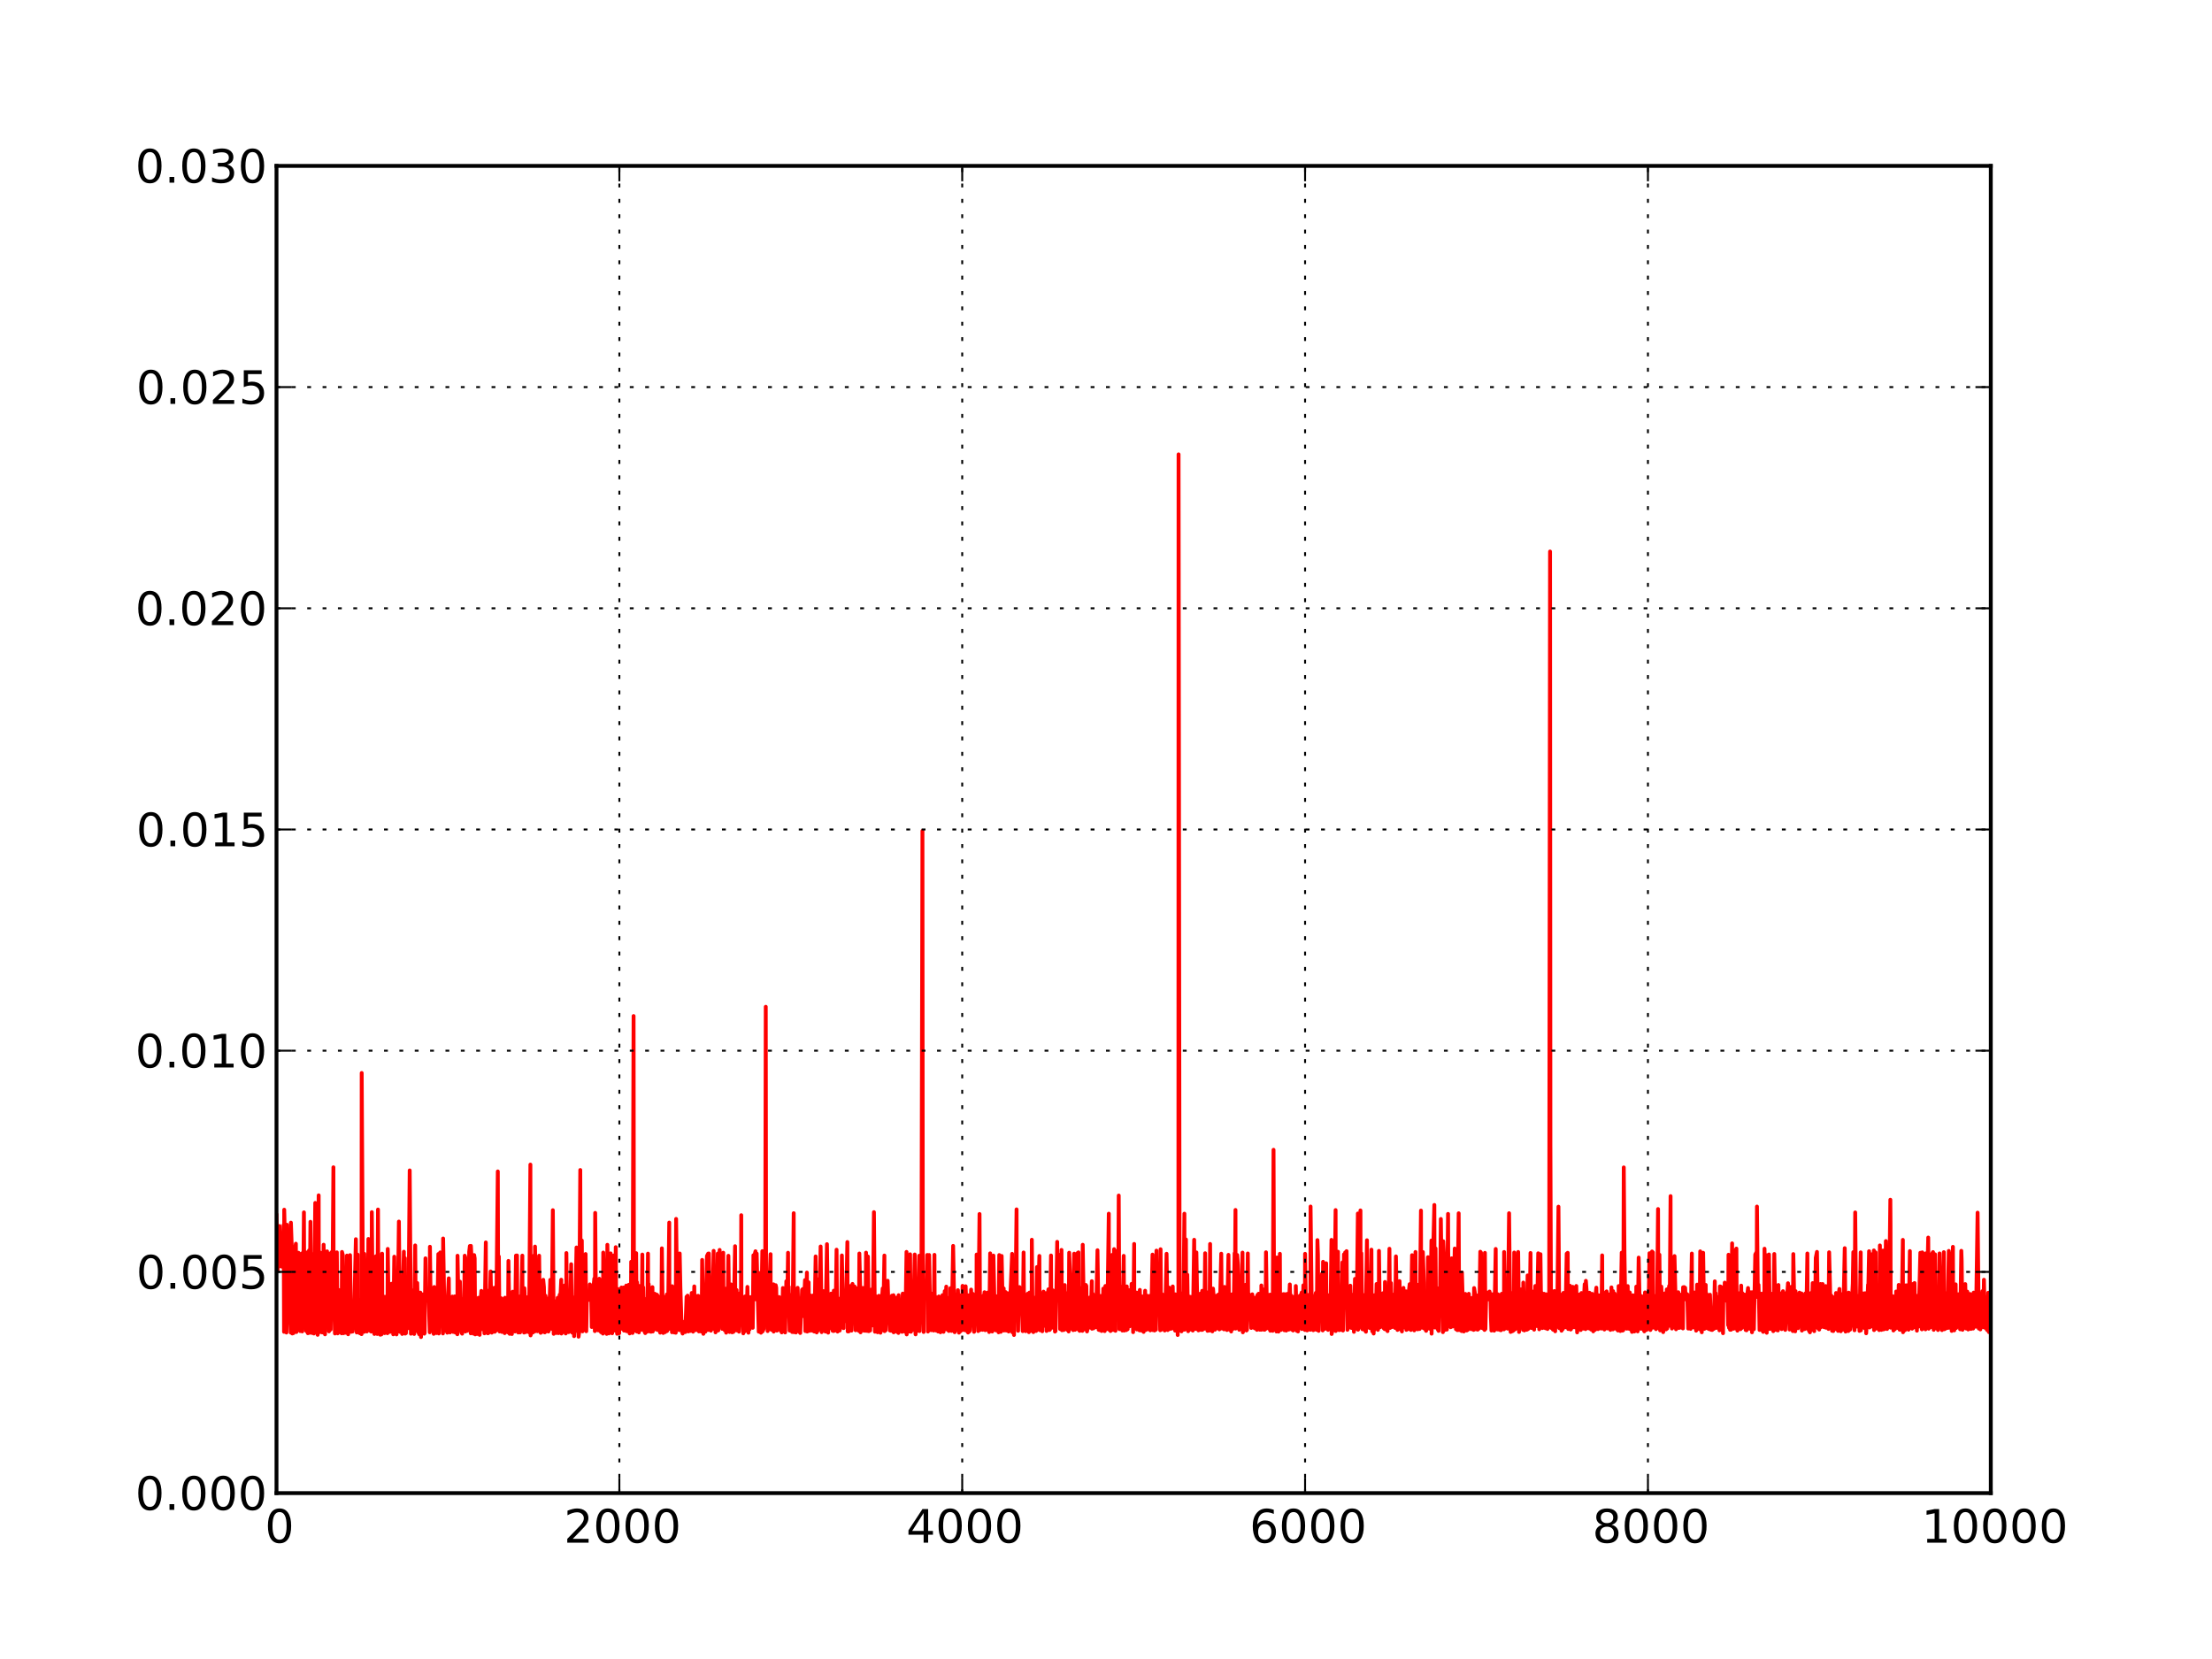 <?xml version="1.0" standalone="no"?>
<!DOCTYPE svg PUBLIC "-//W3C//DTD SVG 1.1//EN"
  "http://www.w3.org/Graphics/SVG/1.1/DTD/svg11.dtd">
<!-- Created with matplotlib (http://matplotlib.sourceforge.net/) -->
<svg width="576pt" height="432pt" viewBox="0 0 576 432"
   xmlns="http://www.w3.org/2000/svg"
   xmlns:xlink="http://www.w3.org/1999/xlink"
   version="1.1"
   id="svg1">
<rect x="0" y="0" width="576" height="432" fill="#333333" stroke="none"/>
<g id="figure1">
<g id="patch1">
<path style="fill: #ffffff; stroke: #ffffff; stroke-width: 1; stroke-linejoin: round; stroke-linecap: square;  opacity: 1"  d="M0 432L576 432L576 0
L0 0L0 432"/>
</g>
<g id="axes1">
<g id="patch2">
<path style="fill: #ffffff; opacity: 1"  d="M72 388.8L518.4 388.8L518.4 43.2
L72 43.2L72 388.8"/>
</g>
<g id="line2d1">
<defs>
  <clipPath id="p50431ccdcb28178602d99d9270004dde">
<rect x="72" y="43.2" width="446.4" height="345.6"/>
  </clipPath>
</defs><path style="fill: none; stroke: #ff0000; stroke-width: 1; stroke-linejoin: round; stroke-linecap: square;  opacity: 1" clip-path="url(#p50431ccdcb28178602d99d9270004dde)" d="M72 316.459L72.312 330.57L72.312 330.57
L72.446 328.655L72.804 319.256L73.027 329.668
L73.339 329.821L73.339 329.821L73.696 326.713
L73.875 318.954L73.964 346.808L74.009 315.003
L74.277 326.064L74.589 346.991L74.634 343.983
L74.723 318.929L74.991 330.214L75.08 326.567
L75.259 326.7L75.393 338.311L75.705 346.995
L75.75 318.377L76.062 327.084L76.107 347.237
L76.419 347.133L76.687 325.179L76.776 326.311
L76.821 325.111L77.044 323.853L77.178 346.863
L77.58 326.666L77.714 326.211L77.892 338.626
L78.16 346.613L78.16 346.613L78.294 345.32
L78.607 326.381L78.696 346.7L78.919 338.244
L79.142 315.692L79.187 327.044L79.455 326.269
L79.5 338.471L79.723 346.554L79.767 326.14
L79.946 346.785L79.991 326.608L80.169 347.167
L80.258 326.604L80.482 325.593L80.571 347.07
L80.839 318.151L80.928 327.054L81.196 326.521
L81.24 347.099L81.553 327.142L81.598 338.364
L81.732 347.247L82.089 313.238L82.312 346.92
L82.446 326.638L82.714 347.588L82.981 311.264
L83.026 338.074L83.339 346.888L83.383 326.158
L83.651 338.555L83.74 326.34L83.919 346.973
L84.276 324.12L84.633 347.463L84.99 326.683
L85.169 325.847L85.347 337.983L85.615 326.508
L85.66 346.688L85.972 338.607L86.106 346.211
L86.285 326.104L86.419 338.365L86.553 338.195
L86.82 303.957L86.865 334.131L87.222 347.236
L87.49 327.309L87.535 338.074L87.713 326.106
L87.892 346.079L87.936 347.203L88.249 335.91
L88.294 338.321L88.561 338.037L88.651 346.87
L88.963 347.192L88.963 347.192L89.052 326.001
L89.276 326.831L89.454 347.17L89.722 346.381
L90.035 347.058L90.035 347.058L90.347 326.948
L90.392 337.385L90.66 347.446L90.749 336.187
L91.061 337.502L91.151 326.828L91.418 346.815
L91.686 343.764L91.82 346.729L91.999 345.279
L92.088 338.798L92.177 344.166L92.668 322.681
L92.892 346.974L93.115 326.686L93.159 346.69
L93.472 346.997L93.472 346.997L93.74 347.192
L93.784 338.468L94.141 347.413L94.186 279.399
L94.454 326.868L94.811 346.807L94.856 326.488
L95.124 339.454L95.302 337.813L95.436 338.833
L95.481 337.599L95.525 346.717L95.793 339.109
L95.927 322.618L96.106 337.918L96.329 337.909
L96.418 346.562L96.686 346.75L96.731 338.324
L96.775 341.997L96.82 315.639L97.043 337.979
L97.222 338.666L97.266 335.312L97.489 347.366
L97.623 344.529L97.891 327.115L97.936 337.875
L98.248 347.37L98.427 314.956L98.561 345.623
L98.605 347.247L98.918 347.272L98.963 337.362
L99.007 347.558L99.32 347.48L99.498 326.451
L99.543 338.102L99.677 347.013L99.855 346.821
L100.123 347.151L100.212 337.671L100.48 338.181
L100.48 338.181L100.659 337.988L100.659 337.988
L100.882 347.165L100.971 325.214L101.284 346.77
L101.552 346.827L101.641 337.702L101.953 334.276
L101.953 334.276L102.4 347.456L102.668 327.238
L102.757 336.182L103.025 347.18L103.114 346.915
L103.248 347.483L103.471 338.652L103.605 338.451
L103.605 338.451L103.873 318.092L104.141 346.83
L104.23 338.091L104.409 335.97L104.543 337.38
L104.587 338.922L104.721 347.359L104.9 336.009
L105.168 325.939L105.212 338.653L105.435 327.616
L105.48 347.271L105.703 347.16L106.016 334.835
L106.06 338.555L106.194 332.8L106.328 345.86
L106.685 304.775L106.998 347.297L107.087 335.874
L107.221 338.928L107.578 346.94L107.846 347.366
L107.935 337.927L108.114 324.304L108.292 346.236
L108.56 346.592L108.649 334.094L108.962 346.983
L109.185 347.462L109.23 338.156L109.453 336.581
L109.498 346.806L109.632 348.166L109.81 338.551
L110.078 337.064L110.123 339.11L110.212 346.684
L110.256 337.771L110.48 347.293L110.569 347.145
L110.792 327.663L110.971 337.811L111.06 335.723
L111.283 338.589L111.328 337.369L111.596 337.104
L111.64 338.29L111.908 346.932L111.953 324.649
L112.221 345.8L112.578 337.588L112.935 347.334
L113.069 335.136L113.247 338.028L113.56 335.749
L113.56 335.749L113.649 347.13L113.828 346.546
L114.14 326.558L114.274 347.233L114.453 337.826
L114.631 326.129L114.676 339.103L114.81 338.333
L114.81 338.333L115.033 335.229L115.345 347.228
L115.39 322.495L115.658 338.177L115.926 337.956
L115.926 337.956L116.149 346.583L116.283 344.336
L116.461 347.032L116.595 338.278L116.863 332.872
L116.908 337.583L117.176 346.958L117.31 346.273
L117.622 337.87L117.801 337.622L118.024 346.84
L118.426 337.574L118.604 347.007L118.738 341.295
L118.783 338.086L119.095 347.445L119.14 326.987
L119.363 338.436L119.542 338.272L119.542 338.272
L119.72 346.303L119.765 333.733L120.122 346.973
L120.345 347.288L120.434 338.296L120.792 346.608
L121.015 326.98L121.149 327.424L121.193 346.719
L121.461 346.26L121.64 346.554L121.729 338.211
L121.908 337.403L122.041 338.712L122.175 325.97
L122.354 324.45L122.399 337.566L122.577 347.194
L122.622 324.423L122.89 329.451L123.247 347.257
L123.47 326.815L123.604 327.678L123.738 347.474
L123.961 344.2L124.229 347.363L124.273 345.975
L124.497 347.082L124.586 337.934L124.898 347.597
L125.211 337.955L125.345 336.143L125.523 338.406
L125.657 346.14L125.836 338.366L126.014 338.135
L126.014 338.135L126.148 347.196L126.282 338.182
L126.505 323.521L126.55 337.976L126.729 335.956
L126.996 347.181L127.041 338.757L127.13 347.164
L127.354 346.94L127.755 331.083L128.068 347.018
L128.246 337.216L128.38 338.296L128.693 335.339
L128.693 335.339L128.827 346.792L129.184 346.421
L129.63 305.037L129.72 338.444L129.898 327.177
L130.077 346.712L130.166 346.614L130.523 338.061
L130.702 346.832L130.746 338.691L130.836 346.616
L131.059 338.325L131.416 347.143L131.505 337.923
L131.728 338.389L131.952 338.095L132.041 338.945
L132.264 346.95L132.398 328.336L132.71 347.327
L132.755 338.92L132.8 336.971L132.889 338.118
L133.291 347.379L133.514 336.351L133.648 338.327
L133.871 337.357L134.005 346.316L134.094 346.717
L134.362 326.948L134.63 326.922L134.675 338.369
L134.808 337.853L134.808 337.853L134.942 346.974
L135.121 338.317L135.389 337.587L135.433 346.962
L135.791 337.774L136.014 326.959L136.058 338.491
L136.148 335.48L136.192 346.172L136.237 338.18
L136.46 346.996L136.549 335.45L136.683 338.392
L136.683 338.392L136.773 346.834L136.907 346.878
L137.085 345.876L137.398 337.781L137.755 346.94
L138.112 303.257L138.156 347.738L138.469 346.685
L138.781 346.962L138.781 346.962L138.96 327.006
L139.139 337.905L139.272 346.692L139.317 324.602
L139.585 337.874L139.853 334.752L139.942 346.652
L140.299 337.98L140.388 326.982L140.612 346.552
L140.79 347.065L140.924 337.79L141.058 335.153
L141.237 346.812L141.46 333.261L141.638 335.179
L141.862 346.949L141.996 346.811L142.04 337.409
L142.308 346.442L142.487 346.588L142.665 338.144
L142.799 346.737L142.888 346.539L143.29 333.276
L143.647 346.018L143.96 315.133L144.183 347.331
L144.317 338.717L144.585 346.383L144.897 347.114
L144.897 347.114L145.21 337.934L145.433 347.147
L145.745 337.13L145.79 345.237L145.879 338.852
L145.879 338.852L146.147 333.24L146.192 347.25
L146.504 346.813L146.683 335.538L146.817 343.075
L147.04 334.722L147.084 338.281L147.174 337.074
L147.308 347.232L147.442 346.816L147.486 326.287
L147.62 338.12L147.843 346.688L148.067 346.887
L148.111 337.73L148.245 346.263L148.29 338.186
L148.379 346.455L148.602 335.219L148.736 329.198
L148.915 346.858L149.049 347.04L149.227 338.056
L149.406 337.866L149.406 337.866L149.495 347.934
L149.584 346.513L149.763 343.54L150.12 324.84
L150.165 346.55L150.477 337.689L150.656 348.073
L150.79 347.074L151.102 304.664L151.191 336.881
L151.236 337.903L151.504 323.016L151.682 346.682
L151.861 338.432L152.04 336.992L152.173 337.785
L152.307 327.025L152.486 326.544L152.664 346.651
L152.843 336.417L152.932 338.028L153.245 338.505
L153.245 338.505L153.423 337.878L153.513 338.327
L153.602 334.449L153.736 338.311L153.959 337.699
L154.093 345.557L154.316 334.882L154.45 335.94
L154.763 332.916L154.763 332.916L154.896 346.618
L154.986 315.831L155.164 337.917L155.521 346.279
L155.789 346.435L155.834 338.186L156.057 332.98
L156.146 335.225L156.414 346.558L156.504 346.904
L156.727 337.91L156.995 347.265L157.084 326.161
L157.352 338.512L157.664 337.768L157.664 337.768
L157.977 347.343L158.155 324.139L158.378 335.261
L158.557 347.212L158.602 337.922L158.736 335.332
L159.003 326.38L159.048 338.431L159.227 346.043
L159.405 347.185L159.539 337.701L159.807 326.921
L159.852 338.602L160.03 336.977L160.209 346.52
L160.343 324.756L160.432 337.69L160.7 347.31
L160.968 335.672L161.012 338.479L161.235 347.178
L161.459 337.718L161.548 338.123L161.816 335.265
L161.86 345.996L162.128 335.812L162.173 338.177
L162.351 335.265L162.485 346.483L162.798 338.12
L163.066 334.76L163.11 346.623L163.423 346.653
L163.423 346.653L163.735 334.548L163.78 338.213
L163.958 347.22L164.003 338.65L164.226 347.051
L164.36 328.563L164.717 347.103L164.985 264.573
L165.074 337.446L165.253 346.317L165.298 338.246
L165.476 346.538L165.655 326.318L165.789 345.453
L165.833 346.741L165.878 333.889L166.146 338.163
L166.369 346.953L166.458 334.861L166.548 346.294
L166.726 338.227L166.994 335.557L167.039 346.263
L167.262 326.68L167.306 337.524L167.485 335.219
L167.53 337.75L167.797 346.638L167.797 346.638
L168.021 347.139L168.155 338.273L168.512 346.772
L168.735 326.442L168.78 337.93L168.913 334.357
L169.271 346.726L169.538 346.786L169.628 337.839
L169.896 335.173L169.896 335.173L169.985 346.713
L169.985 346.713L170.253 337.93L170.342 338.385
L170.52 336.891L170.565 345.853L170.878 346.207
L170.878 346.207L171.056 337.127L171.235 337.409
L171.324 346.359L171.369 338.267L171.592 338.875
L171.636 337.703L171.904 347.022L171.994 343.289
L172.172 346.525L172.261 337.682L172.351 325.06
L172.619 346.397L172.708 347.106L172.931 338.774
L173.199 346.888L173.244 337.75L173.333 346.601
L173.422 338.303L173.645 337.069L173.69 346.612
L173.913 346.057L174.27 318.355L174.315 346.006
L174.627 337.526L174.984 346.915L175.029 334.925
L175.342 337.901L175.609 346.977L175.654 338.615
L175.967 347.041L176.056 317.405L176.324 337.897
L176.592 337.368L176.592 337.368L176.859 346.366
L176.904 337.414L176.993 326.403L177.172 335.276
L177.529 346.465L177.752 347.253L177.841 347.06
L177.975 345.853L178.065 346.723L178.288 344.124
L178.466 346.868L178.779 337.68L178.824 338.711
L179.047 337.383L179.047 337.383L179.27 346.706
L179.359 338.104L179.806 346.569L180.118 336.69
L180.163 337.949L180.475 346.761L180.788 334.975
L180.832 338.756L181.189 346.356L181.502 337.495
L181.814 337.425L181.814 337.425L181.993 346.697
L182.127 345.758L182.216 338.157L182.439 342.527
L182.573 346.712L182.707 345.834L182.841 328.074
L183.02 338.438L183.154 347.33L183.377 346.326
L183.689 346.765L183.689 346.765L184.091 327.057
L184.404 326.434L184.448 346.321L184.582 326.398
L184.761 335.407L185.118 346.508L185.386 334.179
L185.43 346.046L185.832 325.72L185.966 346.088
L186.011 337.673L186.234 343.524L186.278 337.891
L186.323 346.944L186.546 338.457L186.68 333.096
L186.725 338.225L186.903 326.412L187.037 346.455
L187.394 325.475L187.439 337.362L187.707 335.361
L187.752 338.47L188.064 346.041L188.332 326.198
L188.376 337.92L188.644 337.84L188.734 346.431
L189.046 335.558L189.091 347.029L189.403 344.961
L189.671 326.996L189.76 333.747L189.984 346.849
L190.162 346.624L190.341 334.454L190.519 338.239
L190.653 346.935L190.787 337.068L190.966 346.834
L191.412 324.505L191.457 338.213L191.769 346.448
L191.814 335.915L191.992 346.218L192.171 338.107
L192.26 344.231L192.439 346.769L192.528 337.505
L192.707 336.731L192.93 343.453L193.019 316.428
L193.064 338.369L193.555 347.204L193.689 345.931
L193.956 346.672L194.001 337.586L194.09 346.25
L194.314 346.141L194.626 335.104L194.671 338.174
L194.894 347.036L194.939 343.533L195.162 346.2
L195.206 337.955L195.385 337.769L195.385 337.769
L195.653 345.686L195.697 337.991L196.01 345.762
L196.188 326.861L196.412 327.085L196.724 325.824
L196.769 338.348L196.858 336.828L196.947 338.031
L197.037 326.427L197.26 335.529L197.572 346.771
L197.796 331.483L197.84 337.852L198.153 347.042
L198.51 325.793L198.554 346.715L198.867 346.049
L199.269 326.582L199.403 262.161L199.492 337.314
L199.76 337.87L199.76 337.87L199.894 346.612
L200.072 337.565L200.34 335.708L200.34 335.708
L200.385 333.849L200.652 326.583L200.697 346.089
L200.876 346.279L200.92 337.3L201.099 346.034
L201.367 346.067L201.411 334.433L201.456 346.743
L201.768 346.315L201.992 334.658L202.126 335.325
L202.304 346.491L202.706 337.792L202.884 337.744
L203.018 344.257L203.286 346.539L203.376 338.073
L203.554 346.951L203.643 345.509L203.867 335.393
L204 335.623L204.09 346.46L204.179 337.771
L204.402 345.865L204.402 345.865L204.447 346.964
L204.759 333.626L204.804 337.532L205.027 337.573
L205.027 337.573L205.206 326.211L205.25 337.184
L205.384 335.063L205.429 337.071L205.608 346.485
L205.608 346.485L205.786 337.293L205.92 338.109
L206.099 337.191L206.277 346.851L206.366 346.715
L206.679 315.908L206.724 346.891L206.947 338.263
L207.259 346.974L207.304 343.294L207.706 335.343
L208.063 346.55L208.375 347.112L208.375 347.112
L208.866 335.838L209.045 335.661L209.223 342.717
L209.625 333.33L209.714 346.614L209.982 338.105
L210.116 331.368L210.161 337.575L210.205 346.738
L210.473 338.152L210.563 333.903L210.607 337.673
L210.83 346.545L211.054 337.336L211.232 337.719
L211.411 346.421L211.634 346.548L211.723 337.355
L212.036 346.731L212.393 327.171L212.661 346.964
L212.75 337.201L212.928 346.548L213.018 338.102
L213.241 333.089L213.286 346.175L213.687 324.579
L213.955 346.882L214.044 337.99L214.223 346.451
L214.268 338.208L214.402 336.197L214.625 345.539
L214.937 346.744L214.937 346.744L215.339 323.977
L215.652 347.019L215.696 337.396L215.919 337.047
L216.053 345.918L216.41 336.847L216.5 337.888
L216.723 337.652L216.812 346.528L217.035 346.598
L217.125 336.079L217.303 346.52L217.526 346.209
L217.839 325.42L217.928 337.538L218.107 346.742
L218.151 338.21L218.375 346.213L218.419 338.179
L218.642 346.476L218.776 345.831L219.089 336.929
L219.223 326.915L219.401 335.333L219.669 345.847
L219.758 337.6L219.848 338.674L219.892 337.607
L220.205 337.3L220.249 344.03L220.651 323.419
L220.74 346.698L221.008 346.689L221.41 334.883
L221.723 346.494L221.99 334.331L222.169 336.771
L222.214 335.486L222.526 334.994L222.526 334.994
L222.794 346.394L222.928 345.533L223.017 344.244
L223.062 335.486L223.33 337.736L223.642 346.56
L223.776 326.41L224.044 337.409L224.088 346.937
L224.356 344.892L224.713 335.375L224.981 346.515
L225.071 345.904L225.383 346.534L225.428 337.727
L225.517 326.181L225.696 345.47L225.829 346.574
L226.008 327.191L226.231 346.638L226.32 337.91
L226.588 346.466L226.856 335.811L226.901 338.307
L227.169 338.174L227.258 345.142L227.57 315.637
L227.838 346.781L227.883 343.418L227.972 346.627
L228.061 337.539L228.508 346.913L228.865 337.42
L229.267 347.037L229.49 337.558L229.668 338.069
L229.847 335.504L229.936 346.389L230.293 326.938
L230.338 346.629L230.606 346.409L231.008 336.672
L231.142 333.501L231.276 337.857L231.454 338.089
L231.454 338.089L231.722 346.448L231.99 346.514
L231.99 346.514L232.079 345.483L232.124 346.521
L232.258 337.384L232.481 346.207L232.525 338.286
L232.659 337.268L232.704 346.929L233.016 346.706
L233.106 337.91L233.329 337.915L233.641 346.805
L233.954 347.096L233.999 337.266L234.311 346.071
L234.624 346.137L234.624 346.137L234.891 346.807
L235.025 338.314L235.07 336.845L235.115 337.956
L235.338 337.806L235.427 337.953L235.65 346.782
L235.74 346.455L236.052 325.996L236.097 347.48
L236.409 338.112L236.677 337.237L236.722 346.735
L236.989 326.613L237.079 336.897L237.213 346.789
L237.257 338.252L237.57 337.608L237.614 346.318
L237.972 336.991L238.195 326.671L238.329 346.103
L238.418 347.471L238.507 337.585L238.82 346.583
L239.088 335.356L239.132 337.758L239.355 326.986
L239.445 346.617L239.668 337.642L239.936 337.249
L239.936 337.249L240.204 216.383L240.293 325.944
L240.516 346.848L240.561 337.339L240.873 337.883
L240.873 337.883L241.141 337.414L241.141 337.414
L241.32 337.725L241.453 326.784L241.632 346.726
L241.811 346.407L241.944 326.799L242.123 337.201
L242.391 336.785L242.48 346.386L242.748 337.504
L243.105 346.465L243.328 326.754L243.373 336.717
L243.73 346.462L243.909 337.826L244.266 346.721
L244.489 337.589L244.757 346.387L244.801 344.65
L244.891 346.919L245.069 345.946L245.426 337.243
L245.694 346.808L246.007 336.209L246.051 337.854
L246.319 336.615L246.319 336.615L246.408 335.035
L246.453 346.154L246.498 337.706L246.81 346.261
L247.078 346.582L247.123 338.068L247.435 346.433
L247.48 335.438L247.658 345.199L247.792 346.571
L248.194 324.425L248.596 346.904L248.908 337.13
L249.132 346.336L249.221 345.662L249.444 335.956
L249.533 338.145L249.712 347.025L249.801 346.045
L250.069 346.681L250.114 337.65L250.337 337.228
L250.337 337.228L250.56 346.36L250.649 334.83
L251.006 346.132L251.274 346.4L251.274 346.4
L251.453 334.943L251.542 337.438L251.855 346.653
L252.078 346.99L252.212 337.292L252.39 346.745
L252.569 346.46L252.881 335.805L252.926 337.887
L253.194 337.605L253.194 337.605L253.283 338.588
L253.328 336.918L253.64 346.807L253.729 337.778
L253.908 337.902L254.042 337.303L254.265 343.403
L254.31 326.682L254.354 337.393L254.712 346.607
L255.069 316.12L255.203 346.328L255.426 337.927
L255.56 337.711L255.649 346.012L255.872 346.285
L255.961 337.984L256.14 337.286L256.274 337.894
L256.363 336.481L256.542 346.376L256.676 346.018
L256.944 346.25L256.944 346.25L257.167 336.58
L257.211 338.002L257.568 346.854L257.836 326.37
L257.97 337.639L258.283 335.28L258.283 335.28
L258.372 346.725L258.64 346.168L258.684 326.947
L258.908 337.311L258.997 338.315L259.354 346.434
L259.399 337.533L259.711 338.027L260.024 346.926
L260.202 326.811L260.381 337.041L260.604 346.809
L260.738 346.429L260.827 327.046L261.05 337.81
L261.274 337.675L261.274 337.675L261.363 335.501
L261.408 346.477L261.631 346.268L261.854 336.445
L261.899 346.018L262.032 346.472L262.211 346.324
L262.39 336.755L262.524 337.558L262.657 346.722
L262.836 344.48L263.104 337.483L263.55 326.496
L263.64 346.936L263.907 337.648L264.041 347.631
L264.175 337.651L264.443 337.397L264.443 337.397
L264.711 314.919L264.756 338.651L265.023 337.427
L265.023 337.427L265.113 346.54L265.247 337.436
L265.47 335.145L265.514 336.839L265.604 338.032
L265.916 336.166L265.916 336.166L266.005 337.601
L266.005 337.601L266.318 346.629L266.541 326.143
L266.63 337.673L266.898 337.154L266.898 337.154
L267.077 346.636L267.211 338.094L267.3 346.358
L267.479 337.486L267.612 336.882L267.612 336.882
L267.925 346.89L267.925 346.89L268.059 336.581
L268.282 337.681L268.639 346.555L268.684 322.825
L268.818 337.46L269.086 346.875L269.13 337.85
L269.487 345.954L269.8 346.584L269.8 346.584
L270.023 329.933L270.112 346.159L270.648 327.043
L270.737 346.372L270.871 346.277L271.139 346.439
L271.184 337.851L271.407 346.656L271.452 337.314
L271.719 336.331L271.764 345.274L271.853 336.86
L272.076 337.996L272.3 338.432L272.344 336.743
L272.523 346.584L272.657 338.906L272.746 337.753
L273.014 335.723L273.059 336.737L273.148 336.744
L273.148 336.744L273.282 346.338L273.416 346.2
L273.684 326.925L273.728 337.326L273.817 336.964
L273.817 336.964L274.041 345.72L274.085 337.796
L274.175 335.995L274.219 337.59L274.487 336.73
L274.532 337.876L274.71 346.744L274.8 336.969
L274.844 346.623L275.067 337.474L275.291 323.37
L275.335 337.761L275.603 336.723L275.603 336.723
L275.692 335.448L275.737 336.479L276.005 326.736
L276.049 346.084L276.407 325.474L276.54 346.4
L276.63 337.012L276.987 346.337L277.255 334.627
L277.299 337.008L277.523 336.665L277.612 337.81
L277.88 346.284L277.924 337.115L278.281 346.711
L278.415 326.198L278.683 333.915L278.862 345.983
L279.13 345.757L279.442 346.359L279.487 337.566
L279.71 326.454L279.755 345.667L279.933 346.288
L280.067 337.722L280.246 337.258L280.246 337.258
L280.424 346.007L280.558 326.332L280.826 326.114
L280.915 346.289L281.138 346.555L281.272 335.425
L281.54 346.407L281.853 346.544L281.853 346.544
L281.942 324.132L282.165 337.603L282.522 346.144
L282.745 334.596L282.879 334.856L283.058 346.707
L283.281 345.653L283.504 345.756L283.594 337.977
L283.817 337.841L283.951 345.204L284.308 333.615
L284.352 346.003L284.531 336.896L284.754 345.897
L284.799 338.216L285.022 337.367L285.111 337.839
L285.379 345.619L285.781 325.561L286.093 346.284
L286.361 346.366L286.406 337.765L286.584 346.363
L286.629 337.455L286.852 346.586L286.986 346.071
L287.299 335.556L287.343 337.954L287.656 346.617
L287.834 334.869L287.968 336.595L288.013 346.153
L288.325 345.581L288.727 316.033L288.772 346.232
L289.04 337.631L289.174 346.591L289.263 346.381
L289.575 326.788L289.888 346.325L290.111 325.272
L290.245 337.738L290.468 346.535L290.513 337.91
L290.781 334.978L290.825 336.471L290.915 325.739
L291.048 336.854L291.182 337.925L291.316 311.314
L291.495 346.121L291.807 335.054L291.852 337.066
L292.254 346.469L292.611 327.023L292.745 346.471
L292.968 337.741L293.102 345.624L293.28 346.365
L293.414 334.977L293.638 346.133L293.682 337.481
L293.95 337.757L293.995 335.957L294.084 337.279
L294.173 345.365L294.263 337.482L294.575 337.681
L294.575 337.681L294.664 334.311L294.888 335.155
L295.066 346.887L295.334 323.915L295.379 345.442
L295.691 345.876L295.691 345.876L296.004 336.578
L296.048 346.192L296.271 337.962L296.539 336.725
L296.539 336.725L296.718 346.419L296.807 335.884
L297.12 346.457L297.387 337.578L297.789 346.83
L297.834 345.393L298.191 336.098L298.369 346.324
L298.459 337.588L298.593 345.769L298.682 337.418
L298.727 346.169L298.95 337.467L299.173 346.059
L299.262 345.859L299.53 346.426L299.53 346.426
L299.664 337.313L299.887 337.96L300.11 326.694
L300.244 346.364L300.557 337.106L300.646 346.459
L300.691 337.821L301.003 346.244L301.003 346.244
L301.137 325.66L301.316 335.463L301.405 337.81
L301.584 338.452L301.584 338.452L301.851 336.384
L301.896 337.502L302.119 346.402L302.208 325.302
L302.342 346.28L302.476 336.906L302.655 338.832
L302.7 337.091L302.833 345.983L303.057 345.33
L303.28 346.46L303.369 345.784L303.771 326.48
L304.083 346.349L304.396 335.283L304.44 337.176
L304.664 346.057L304.842 345.08L305.11 345.968
L305.155 337.862L305.378 334.983L305.556 345.681
L305.69 338.412L306.003 346.502L306.048 337.032
L306.36 337.817L306.539 337.704L306.539 337.704
L306.672 347.633L306.717 337.8L306.851 346.619
L306.896 118.326L307.164 337.243L307.253 346.259
L307.431 345.051L307.655 346.681L307.744 337.557
L308.056 336.65L308.101 346.253L308.413 316.036
L308.458 346.246L308.771 345.544L308.815 322.747
L308.86 338.384L309.172 331.939L309.396 346.639
L309.44 337.779L309.753 337.65L309.753 337.65
L310.02 346.215L310.065 337.715L310.199 346.042
L310.288 345.524L310.601 346.477L310.601 346.477
L310.958 322.833L311.047 334.243L311.136 325.987
L311.36 346.064L311.538 326.122L311.717 336.579
L312.074 346.432L312.431 337.838L312.61 336.833
L312.744 346.307L313.056 336.119L313.101 346.297
L313.368 337.279L313.592 346.006L313.815 326.337
L313.904 337.692L314.217 336.484L314.261 345.925
L314.44 346.548L314.618 337.484L314.797 346.475
L314.931 346.472L315.109 323.922L315.154 337.306
L315.333 338.344L315.69 346.687L315.868 335.547
L316.047 337.71L316.404 346.24L316.627 337.471
L316.716 337.483L316.94 337.344L317.029 345.861
L317.297 337.081L317.341 341.77L317.431 337.501
L317.52 346.173L318.011 326.459L318.19 345.94
L318.368 336.804L318.591 335.257L318.725 346.16
L318.859 335.115L318.948 337.58L319.484 346.33
L319.886 326.759L320.064 346.209L320.154 337.233
L320.377 337.351L320.377 337.351L320.6 346.718
L320.689 337.079L320.779 346.069L320.868 337.026
L321.002 346.043L321.18 345.976L321.493 326.341
L321.538 337.319L321.716 315.072L321.761 345.964
L322.163 326.792L322.341 329.276L322.698 346.275
L322.743 332.877L323.011 338.031L323.279 336.689
L323.546 326.177L323.591 337.868L323.636 346.931
L323.904 345.68L324.35 334.557L324.573 346.458
L324.707 346.297L324.93 326.398L325.02 337.53
L325.198 337L325.287 337.718L325.466 337.786
L325.466 337.786L325.823 345.801L326.091 337.037
L326.136 338.074L326.269 337.909L326.493 345.638
L326.716 345.881L326.76 337.911L327.118 346.012
L327.296 346.285L327.43 337.229L327.743 336.877
L327.743 336.877L327.832 337.932L328.01 346.251
L328.1 345.61L328.368 346.267L328.457 334.73
L328.591 345.652L328.903 346.216L328.948 335.762
L329.037 338.069L329.305 346.269L329.35 336.557
L329.439 337.825L329.573 346.047L329.662 326.087
L329.841 337.675L330.064 337.103L330.064 337.103
L330.421 345.998L330.555 346.054L330.733 337.117
L330.778 346.522L331.091 345.457L331.403 346.537
L331.403 346.537L331.626 299.404L331.76 336.111
L331.939 346.133L332.073 337.397L332.385 346.722
L332.43 345.38L332.519 327.444L332.564 337.614
L332.921 346.75L333.278 326.484L333.323 337.314
L333.412 345.953L333.546 346.321L333.68 337.593
L333.858 345.947L333.948 337.581L334.171 336.982
L334.171 336.982L334.439 346.395L334.483 336.997
L334.617 337.625L334.617 337.625L334.751 345.392
L334.796 337.644L334.93 346.479L335.108 346.268
L335.153 336.929L335.465 337.364L335.599 346.223
L335.733 337.453L335.867 334.46L335.956 337.481
L336.18 346.021L336.224 337.357L336.358 346.223
L336.537 346.193L336.715 346.459L336.894 337.704
L337.072 346.008L337.385 346.162L337.429 334.87
L337.697 346.56L337.876 346.092L338.01 346.704
L338.188 338.001L338.456 337.392L338.456 337.392
L338.679 345.778L338.724 337.6L338.947 336.565
L338.992 346.08L339.126 337.504L339.304 337.681
L339.394 334.695L339.528 337.312L339.795 346.33
L339.84 326.488L340.152 346.321L340.376 346.433
L340.51 338.137L340.733 337.194L340.822 346.205
L341.09 337.579L341.224 346.266L341.268 314.174
L341.536 337.272L341.67 346.095L341.849 337.724
L341.983 346.387L342.027 337.912L342.34 338.298
L342.34 338.298L342.652 336.64L342.786 346.278
L342.876 345.907L343.054 322.922L343.188 326.726
L343.367 346.548L343.545 337.936L343.858 336.439
L343.992 336.539L344.259 331.663L344.259 331.663
L344.438 346.443L344.527 328.563L344.661 346.085
L344.795 345.399L344.974 346.029L345.108 337.474
L345.331 328.951L345.375 337.268L345.732 346.155
L345.822 346.307L346.045 337.277L346.402 346.105
L346.715 322.856L346.759 347.373L347.072 345.833
L347.25 346.128L347.384 337.898L347.518 337.018
L347.518 337.018L347.786 315.101L347.831 346.595
L348.143 337.689L348.411 325.945L348.456 336.568
L348.723 346.371L348.768 337.499L348.902 335.227
L349.214 346.29L349.572 328.723L349.705 346.466
L349.839 337.345L349.973 326.629L350.107 331.101
L350.286 326.127L350.42 337.173L350.643 325.794
L350.732 337.066L350.866 346.281L351 345.933
L351.134 337.196L351.223 337.694L351.625 334.79
L351.937 345.807L352.027 337.122L352.25 338.361
L352.562 346.808L352.83 333.021L352.92 337.704
L353.143 337.377L353.232 346.002L353.589 315.991
L353.634 346.26L353.902 345.586L354.259 315.194
L354.303 338.487L354.482 326.344L354.616 336.911
L354.794 346.146L354.928 337.271L355.152 346.161
L355.196 337.972L355.375 337.191L355.419 346.339
L355.687 346.784L355.732 337.291L355.955 322.957
L356.044 337.623L356.134 338.144L356.134 338.144
L356.268 336.48L356.446 345.701L356.759 345.853
L356.759 345.853L357.116 325.406L357.16 337.465
L357.339 346.681L357.428 337.195L357.696 347.249
L357.741 338.8L357.83 346.37L357.919 337.524
L358.008 337.244L358.187 345.727L358.455 334.348
L358.544 337.486L358.812 346.297L358.857 337.116
L358.946 345.859L359.035 345.796L359.08 325.721
L359.348 345.616L359.526 336.99L359.839 345.41
L360.107 336.749L360.285 345.833L360.553 346.101
L360.642 333.819L360.865 346.179L360.999 345.555
L361.312 346.625L361.312 346.625L361.446 336.998
L361.624 337.159L361.624 337.159L361.803 325.172
L361.981 345.792L362.205 334.109L362.294 337.263
L362.472 336.975L362.517 345.553L362.83 337.688
L363.276 345.789L363.499 327.161L363.633 335.115
L363.901 346.311L364.08 345.751L364.437 333.596
L364.704 346.176L364.749 337.404L364.838 335.718
L365.062 346.709L365.151 336.513L365.463 335.357
L365.508 344.409L365.642 345.661L365.865 336.736
L366.088 336.248L366.222 346.307L366.312 336.958
L366.579 337.232L366.624 346.11L366.713 337.584
L367.07 334.392L367.383 346.321L367.428 344.474
L367.695 326.846L367.785 337.419L367.963 336.531
L367.963 336.531L368.276 346.43L368.588 326.01
L368.633 336.47L368.856 345.992L369.168 346.153
L369.213 336.816L369.347 334.537L369.392 337.262
L369.66 346.073L370.017 315.232L370.061 338.018
L370.151 336.769L370.374 336.487L370.418 345.729
L370.508 326.025L370.776 334.022L370.82 345.924
L371.043 345.859L371.356 346.545L371.4 338.153
L371.534 337.32L371.534 337.32L371.713 346.023
L371.847 327.363L372.025 345.794L372.07 336.929
L372.383 336.642L372.427 346.042L372.74 323.023
L372.784 347.282L373.052 337.226L373.231 324.446
L373.499 313.766L373.588 345.67L373.811 325.093
L373.9 337.801L374.034 338.954L374.257 335.458
L374.302 345.997L374.615 346.56L374.704 338.137
L374.972 337.779L374.972 337.779L375.195 317.415
L375.329 326.964L375.731 346.885L375.82 323.216
L376.088 328.654L376.266 346.309L376.4 337.151
L376.757 346.231L377.07 316.092L377.114 325.867
L377.293 340.353L377.472 338.794L377.739 345.612
L377.784 336.991L378.007 327.656L378.052 345.228
L378.275 345.427L378.32 337.017L378.588 336.81
L378.588 336.81L378.811 325.115L379.123 346.117
L379.168 336.996L379.48 346.365L379.525 339.575
L379.837 315.934L379.971 346.354L380.195 337.332
L380.596 346.61L380.686 331.354L380.864 337.587
L381.177 346.707L381.221 345.634L381.489 346.464
L381.578 336.931L381.936 346.454L381.98 338.045
L382.203 346.305L382.471 336.897L382.962 345.872
L383.096 346.119L383.275 337.99L383.721 346.303
L383.855 335.405L384.078 336.792L384.346 346.15
L384.569 337.342L384.792 346.24L384.837 345.013
L385.15 345.953L385.15 345.953L385.462 325.945
L385.641 326.167L385.953 345.816L385.998 337.411
L386.266 345.903L386.578 346.316L386.667 326.237
L386.801 346.064L387.024 336.687L387.248 336.593
L387.292 337.929L387.605 338.368L387.605 338.368
L387.873 336.304L387.917 337.597L388.096 336.851
L388.23 342.917L388.364 346.473L388.408 337.773
L388.542 346.071L388.676 338.09L388.765 337.017
L389.078 346.502L389.48 325.226L389.524 336.944
L389.837 346.159L390.06 337.029L390.105 346.211
L390.372 337.271L390.685 346.365L390.864 346.377
L390.864 346.377L391.042 336.895L391.265 337.239
L391.622 346.158L391.667 326.012L391.935 345.926
L392.158 337.407L392.604 345.977L392.962 315.918
L393.274 345.783L393.363 346.84L393.408 336.626
L393.72 338.654L393.81 346.659L393.854 337.837
L394.167 346.443L394.301 326.149L394.435 336.853
L394.613 346.08L394.836 345.859L395.328 326.01
L395.551 346.846L395.685 337.972L395.729 336.707
L395.952 338.324L396.042 335.744L396.31 345.656
L396.354 337.454L396.577 346.293L396.667 333.975
L396.935 346.445L397.024 345.813L397.202 346.021
L397.247 337.745L397.426 337.519L397.47 345.84
L397.56 346.267L397.783 332.12L397.872 346.117
L398.274 345.65L398.542 326.271L398.586 337.152
L398.765 345.797L398.809 337.878L398.943 336.265
L399.077 337.579L399.211 337.415L399.256 345.708
L399.479 346.24L399.479 346.24L399.792 334.861
L399.836 337.016L400.015 336.695L400.193 345.305
L400.55 326.35L400.818 346.148L400.908 345.92
L401.131 326.585L401.265 337.714L401.443 336.659
L401.532 337.431L401.666 345.823L401.845 337.661
L402.068 336.896L402.068 336.896L402.425 345.869
L402.648 337.033L402.961 346.073L403.006 337.192
L403.184 337.456L403.407 336.906L403.407 336.906
L403.631 143.611L403.72 298.2L403.898 345.782
L404.077 337.452L404.389 346.236L404.747 336.179
L404.97 346.666L405.059 336.921L405.148 338.116
L405.416 336.805L405.461 345.486L405.818 314.215
L406.041 345.867L406.175 337.355L406.309 345.641
L406.398 337.118L406.621 346.519L406.755 345.47
L406.934 346.101L407.112 336.659L407.604 345.621
L407.961 326.458L408.228 326.227L408.273 337.343
L408.362 346.078L408.586 337.321L408.764 345.691
L408.809 334.803L408.987 346.209L409.077 346.13
L409.523 335.078L409.568 345.645L409.746 337.805
L410.193 345.661L410.46 334.867L410.505 336.887
L410.684 346.95L410.818 345.703L411.264 337.096
L411.621 346.334L411.8 336.697L411.934 337.939
L412.246 337.106L412.246 337.106L412.335 345.968
L412.514 337.034L412.648 334.393L412.871 346.104
L412.96 333.518L413.228 337.236L413.362 337.21
L413.362 337.21L413.496 337.333L413.496 337.333
L413.675 345.903L413.764 345.871L413.898 336.621
L413.987 337.92L414.3 346.204L414.567 336.912
L414.657 337.35L414.791 345.916L414.88 346.68
L415.058 345.364L415.371 346.265L415.416 337.842
L415.683 335.298L415.683 335.298L415.907 345.581
L415.907 345.581L416.13 346.102L416.174 337.259
L416.264 345.644L416.353 337.364L416.442 345.927
L416.665 337.294L416.978 345.952L417.201 326.896
L417.246 337.419L417.514 336.939L417.558 345.817
L417.781 346.204L417.871 336.947L418.183 336.471
L418.183 336.471L418.362 336.268L418.362 336.268
L418.585 345.939L418.674 337.856L418.764 337.906
L418.764 337.906L418.987 345.703L419.031 337.048
L419.344 346.303L419.612 335.235L419.656 337.52
L419.746 335.981L420.013 346.172L420.058 336.217
L420.237 345.656L420.415 337.861L420.46 336.859
L420.817 345.774L420.996 346.173L421.129 337.435
L421.308 346.464L421.442 346.313L421.487 334.886
L421.71 337.629L421.933 346.592L422.29 326.186
L422.513 346.485L422.692 346.385L422.826 303.988
L423.004 326.169L423.317 345.778L423.585 345.987
L423.629 337.692L423.852 334.893L423.986 345.963
L424.299 346.007L424.344 337.757L424.388 336.554
L424.522 346.133L424.79 345.805L424.968 346.823
L425.058 337.633L425.192 337.283L425.192 337.283
L425.37 345.996L425.415 337.352L425.593 346.715
L425.772 338.752L425.995 346.083L426.084 335.041
L426.442 346.691L426.709 327.476L426.799 331.776
L427.111 345.981L427.334 345.997L427.424 337.495
L427.602 345.904L427.781 346.044L427.87 345.94
L428.183 346.684L428.183 346.684L428.361 336.532
L428.495 346.282L428.763 346.304L428.808 336.883
L429.209 345.904L429.522 326.332L429.745 346.329
L429.879 346.051L430.191 325.879L430.236 336.735
L430.415 326.111L430.459 337.133L430.638 345.704
L430.682 337.379L430.772 345.287L430.816 337.572
L431.218 346.114L431.531 336.668L431.754 314.833
L431.843 345.802L432.111 326.726L432.2 337.292
L432.289 346.433L432.334 337.576L432.602 335.024
L432.647 336.118L432.87 345.865L433.093 346.88
L433.182 346.328L433.539 336.781L433.852 346.165
L434.03 335.751L434.12 345.951L434.388 336.959
L434.655 334.836L434.745 345.236L435.012 311.467
L435.057 337.846L435.37 345.949L435.504 334.946
L435.593 345.444L435.905 345.596L435.905 345.596
L436.039 327.078L436.262 336.65L436.441 346.145
L436.62 345.63L436.709 336.569L436.843 337.523
L437.021 336.488L437.111 337.534L437.2 345.801
L437.378 345.626L437.691 345.689L437.736 337.174
L437.959 337.027L437.959 337.027L438.227 345.926
L438.271 335.208L438.539 335.155L438.628 338.378
L438.673 337.152L438.807 335.325L438.896 337.14
L439.075 337.283L439.075 337.283L439.343 337.006
L439.387 338.055L439.61 345.958L439.923 337.406
L440.235 346.049L440.548 326.421L440.592 337.145
L440.816 337.011L441.084 345.681L441.173 336.554
L441.307 336.869L441.664 346.497L441.932 334.507
L441.976 336.652L442.244 334.621L442.289 345.59
L442.557 346.154L442.557 346.154L442.735 325.846
L442.869 336.966L443.137 346.922L443.182 345.276
L443.494 326.215L443.807 346.041L443.851 336.953
L444.164 334.583L444.164 334.583L444.253 345.714
L444.387 336.912L444.565 345.872L444.655 337.369
L444.923 346.035L445.012 345.745L445.146 346.136
L445.28 337.136L445.592 346.291L445.86 346.313
L445.86 346.313L445.949 345.058L446.262 346.045
L446.262 346.045L446.53 333.654L446.574 338.601
L446.753 336.731L446.842 338.096L446.931 345.789
L447.11 345.172L447.244 345.56L447.333 337.804
L447.735 346.418L447.869 334.973L448.137 335.064
L448.672 347.168L448.762 336.428L449.029 337.566
L449.119 333.989L449.297 338.61L449.61 338.747
L449.61 338.747L449.833 337.671L449.833 337.671
L450.012 345.097L450.101 326.729L450.235 345.748
L450.458 337.055L450.503 346.265L450.77 346.25
L451.038 323.767L451.128 336.844L451.351 336.665
L451.44 346L451.842 325.748L452.154 325.123
L452.244 345.95L452.422 346.495L452.601 337.617
L452.868 336.76L452.958 345.681L453.226 346.122
L453.315 337.659L453.404 334.768L453.583 345.798
L453.672 336.717L453.895 337.634L454.163 345.252
L454.208 337.089L454.297 338.256L454.565 346.321
L454.788 346.407L454.922 337.714L455.19 335.393
L455.234 336.432L455.324 337.768L455.547 345.997
L455.636 345.932L455.904 336.5L455.949 337.831
L456.216 346.924L456.261 336.496L456.35 346.243
L456.708 346.133L457.065 326.68L457.377 326.095
L457.422 337.723L457.511 314.184L457.734 337.2
L457.913 334.571L458.091 341.189L458.181 346.317
L458.404 345.996L458.493 336.869L458.672 337.201
L458.806 346.164L459.118 346.814L459.163 336.749
L459.431 346.022L459.475 325.157L459.743 336.471
L460.056 347.049L460.189 326.853L460.279 337.492
L460.457 337.037L460.457 337.037L460.636 326.66
L460.859 346.076L460.948 337.18L461.082 337.098
L461.172 345.523L461.439 336.887L461.529 345.509
L461.752 346.626L461.841 345.776L462.02 326.534
L462.198 336.674L462.332 340.548L462.332 340.548
L462.555 346.325L462.6 337.509L462.868 337.007
L462.868 337.007L462.957 346.444L463.091 334.609
L463.18 345.31L463.27 337.197L463.493 345.493
L463.537 337.243L463.805 336.78L463.85 345.699
L463.939 346.104L464.162 337.426L464.296 336.213
L464.43 337.644L464.564 337.669L464.564 337.669
L464.877 346.306L465.189 336.669L465.323 338.123
L465.591 334.151L465.636 337.375L465.993 346.21
L466.082 336.417L466.35 337.442L466.394 335.094
L466.439 337.106L466.841 346.608L466.975 326.554
L467.198 337.704L467.287 336.707L467.466 346.679
L467.555 336.202L467.734 345.527L467.778 337.01
L468.18 345.872L468.314 337.015L468.537 338.001
L468.582 336.593L468.626 337.742L468.76 337.712
L468.76 337.712L468.939 345.329L469.073 338.196
L469.117 336.812L469.207 346.481L469.341 345.669
L469.653 346.096L469.653 346.096L469.921 346.098
L469.966 337.231L470.144 336.785L470.144 336.785
L470.233 345.957L470.457 337.371L470.635 326.404
L470.68 336.082L470.992 346.368L471.305 346.934
L471.349 338.405L471.617 336.659L471.662 346.29
L472.019 334.115L472.064 336.791L472.421 346.631
L472.465 345.392L472.599 345.701L472.823 327.538
L473.135 325.986L473.135 325.986L473.448 345.915
L473.492 337.217L473.715 346.231L473.76 337.313
L473.894 337.339L474.072 334.345L474.162 345.605
L474.385 337.134L474.608 334.356L474.653 336.647
L474.831 334.927L474.876 336.408L474.965 345.59
L475.144 337.088L475.412 334.888L475.456 345.737
L475.769 336.824L476.126 346.055L476.304 326.088
L476.528 334.865L476.572 337.543L476.84 345.787
L476.885 337.377L477.063 346.539L477.242 345.537
L477.376 346.602L477.554 337.812L477.822 337.875
L477.822 337.875L478.001 346.105L478.09 336.694
L478.492 346.074L478.626 346.561L478.76 337.406
L478.983 335.638L479.028 337.43L479.34 346.656
L479.429 336.992L479.697 338.617L479.92 346.231
L480.367 325.021L480.59 346.746L480.724 337.554
L480.858 336.893L481.036 345.395L481.304 346.593
L481.393 336.592L481.751 346.245L481.84 337.213
L482.063 337.569L482.331 336.87L482.331 336.87
L482.465 334.257L482.599 326.053L482.733 345.37
L482.911 346.403L483.09 315.711L483.268 334.762
L483.447 345.446L483.625 338.631L483.804 345.349
L483.849 337.464L484.206 346.568L484.518 326.111
L484.563 346.429L484.786 336.956L484.92 337.972
L485.188 336.802L485.188 336.802L485.456 345.806
L485.5 337.869L485.679 336.747L485.947 347.186
L486.036 345.704L486.438 334.548L486.482 336.812
L486.706 325.813L486.84 345.672L487.018 334.531
L487.197 337.412L487.375 326.612L487.509 345.393
L487.956 325.608L488 346.354L488.313 337.762
L488.402 326.116L488.447 337.312L488.67 345.95
L488.804 337.558L488.982 337.864L489.25 334.882
L489.339 346.352L489.518 324.302L489.607 336.885
L489.92 346.299L490.321 325.639L490.411 346.173
L490.723 346.083L491.08 323.166L491.393 346.07
L491.437 337.069L491.705 336.806L491.839 345.617
L492.241 312.406L492.286 319.241L492.33 345.726
L492.643 338.5L492.777 345.731L492.866 337.535
L493.044 346.456L493.178 337.645L493.402 346.123
L493.491 346.033L493.759 336.301L493.848 337.161
L494.205 345.804L494.428 334.586L494.562 336.562
L494.652 346.259L494.964 346.228L495.187 336.728
L495.276 336.827L495.5 322.861L495.544 346.912
L495.857 337.064L496.035 346.398L496.125 337.292
L496.303 334.695L496.526 345.742L496.66 334.689
L496.705 337.21L496.973 346.256L497.33 325.773
L497.375 345.817L497.553 337.229L497.91 345.986
L498.178 334.324L498.223 337.157L498.491 345.637
L498.535 334.095L498.758 345.643L498.892 337.613
L499.16 346.502L499.339 337.412L499.562 345.477
L499.562 345.477L500.053 326.217L500.455 346.161
L500.544 326.112L500.767 326.42L500.812 345.692
L501.08 336.42L501.392 346.162L501.526 326.355
L501.749 337.467L502.106 322.26L502.24 345.991
L502.285 337.47L502.687 345.603L503.044 326.549
L503.356 326.039L503.401 345.265L503.535 346.287
L503.713 337.276L503.892 326.625L504.026 345.17
L504.115 345.853L504.383 336.867L504.651 346.333
L504.919 337.645L505.053 326.389L505.187 345.636
L505.454 337.128L505.678 346.356L506.169 326.058
L506.303 346.135L506.526 346.017L506.838 336.758
L507.017 345.832L507.106 345.582L507.463 325.734
L507.508 345.748L507.82 337.147L507.999 326.421
L508.133 334.579L508.222 346.569L508.356 337.889
L508.535 324.674L508.579 336.742L508.892 346.42
L509.249 334.443L509.383 345.823L509.651 345.284
L509.963 337.014L510.409 346.144L510.722 325.707
L510.811 328.235L511.034 346.276L511.124 337.539
L511.347 345.743L511.347 345.743L511.749 334.371
L511.838 337.715L511.972 345.943L512.15 345.798
L512.284 336.337L512.374 336.973L512.508 346.195
L512.775 337.05L512.999 336.949L513.132 345.762
L513.222 346.055L513.445 337.774L513.534 345.504
L513.802 345.951L513.847 337.297L513.936 336.59
L514.159 337.743L514.427 337.338L514.516 345.47
L514.963 315.77L515.275 345.948L515.32 337.513
L515.677 346.173L515.989 337.993L516.213 336.213
L516.257 337.649L516.436 345.593L516.614 333.243
L516.882 345.752L516.927 337.657L517.016 345.613
L517.061 337.868L517.373 346.258L517.641 346.47
L517.73 336.624L517.909 346.882L518.043 345.795
L518.221 346.51L518.355 337.172"/>
</g>
<g id="matplotlib.axis1">
<g id="xtick1">
<g id="line2d2">
<path style="fill: none; stroke: #000000; stroke-width: 0.5; stroke-linejoin: round; stroke-linecap: butt; stroke-dasharray: 1,3; stroke-dashoffset: 0; opacity: 1" clip-path="url(#p50431ccdcb28178602d99d9270004dde)" d="M72 388.8L72 43.2"/>
</g>
<g id="line2d3">
<defs><path id="m30e32995789d870ad79a2e54c91cf9c6" d="M0 0L0 -4"/></defs>
<g ><use style="fill: none; stroke: #000000; stroke-width: 0.5; stroke-linejoin: round; stroke-linecap: butt;  opacity: 1" xlink:href="#m30e32995789d870ad79a2e54c91cf9c6" x="72" y="388.8"/>
</g></g>
<g id="line2d4">
<defs><path id="m9281cae24120827b11d5ea8a7ad3e96b" d="M0 0L0 4"/></defs>
<g ><use style="fill: none; stroke: #000000; stroke-width: 0.5; stroke-linejoin: round; stroke-linecap: butt;  opacity: 1" xlink:href="#m9281cae24120827b11d5ea8a7ad3e96b" x="72" y="43.2"/>
</g></g>
<g id="text1">
<defs>
<path id="c_7a2040fe3b94fcd41d0a72c84e93b115" d="M31.781 -66.406q-7.609 0 -11.453 7.5q-3.828 7.484 -3.828 22.531q0 14.984 3.828 22.484q3.844 7.5 11.453 7.5q7.672 0 11.5 -7.5q3.844 -7.5 3.844 -22.484q0 -15.047 -3.844 -22.531q-3.828 -7.5 -11.5 -7.5M31.781 -74.219q12.266 0 18.734 9.703q6.469 9.688 6.469 28.141q0 18.406 -6.469 28.109q-6.469 9.688 -18.734 9.688q-12.25 0 -18.719 -9.688q-6.469 -9.703 -6.469 -28.109q0 -18.453 6.469 -28.141q6.469 -9.703 18.719 -9.703"/>
</defs>
<g style="fill: #000000; opacity: 1" transform="translate(68.977,401.706)scale(0.12)">
<use xlink:href="#c_7a2040fe3b94fcd41d0a72c84e93b115"/>
</g>
</g>
</g>
<g id="xtick2">
<g id="line2d5">
<path style="fill: none; stroke: #000000; stroke-width: 0.5; stroke-linejoin: round; stroke-linecap: butt; stroke-dasharray: 1,3; stroke-dashoffset: 0; opacity: 1" clip-path="url(#p50431ccdcb28178602d99d9270004dde)" d="M161.28 388.8L161.28 43.2"/>
</g>
<g id="line2d6">
<g ><use style="fill: none; stroke: #000000; stroke-width: 0.5; stroke-linejoin: round; stroke-linecap: butt;  opacity: 1" xlink:href="#m30e32995789d870ad79a2e54c91cf9c6" x="161.28" y="388.8"/>
</g></g>
<g id="line2d7">
<g ><use style="fill: none; stroke: #000000; stroke-width: 0.5; stroke-linejoin: round; stroke-linecap: butt;  opacity: 1" xlink:href="#m9281cae24120827b11d5ea8a7ad3e96b" x="161.28" y="43.2"/>
</g></g>
<g id="text2">
<defs>
<path id="c_ed3f3ed3ebfbd18bcb9c012009a68ad1" d="M19.188 -8.297l34.422 0l0 8.297l-46.281 0l0 -8.297q5.609 -5.812 15.297 -15.594q9.703 -9.797 12.188 -12.641q4.734 -5.312 6.609 -9q1.891 -3.688 1.891 -7.25q0 -5.812 -4.078 -9.469q-4.078 -3.672 -10.625 -3.672q-4.641 0 -9.797 1.609q-5.141 1.609 -11 4.891l0 -9.969q5.953 -2.391 11.125 -3.609q5.188 -1.219 9.484 -1.219q11.328 0 18.062 5.672q6.734 5.656 6.734 15.125q0 4.5 -1.688 8.531q-1.672 4.016 -6.125 9.484q-1.219 1.422 -7.766 8.188q-6.531 6.766 -18.453 18.922"/>
</defs>
<g style="fill: #000000; opacity: 1" transform="translate(146.835,401.706)scale(0.12)">
<use xlink:href="#c_ed3f3ed3ebfbd18bcb9c012009a68ad1"/>
<use xlink:href="#c_7a2040fe3b94fcd41d0a72c84e93b115" x="63.623"/>
<use xlink:href="#c_7a2040fe3b94fcd41d0a72c84e93b115" x="127.246"/>
<use xlink:href="#c_7a2040fe3b94fcd41d0a72c84e93b115" x="190.869"/>
</g>
</g>
</g>
<g id="xtick3">
<g id="line2d8">
<path style="fill: none; stroke: #000000; stroke-width: 0.5; stroke-linejoin: round; stroke-linecap: butt; stroke-dasharray: 1,3; stroke-dashoffset: 0; opacity: 1" clip-path="url(#p50431ccdcb28178602d99d9270004dde)" d="M250.56 388.8L250.56 43.2"/>
</g>
<g id="line2d9">
<g ><use style="fill: none; stroke: #000000; stroke-width: 0.5; stroke-linejoin: round; stroke-linecap: butt;  opacity: 1" xlink:href="#m30e32995789d870ad79a2e54c91cf9c6" x="250.56" y="388.8"/>
</g></g>
<g id="line2d10">
<g ><use style="fill: none; stroke: #000000; stroke-width: 0.5; stroke-linejoin: round; stroke-linecap: butt;  opacity: 1" xlink:href="#m9281cae24120827b11d5ea8a7ad3e96b" x="250.56" y="43.2"/>
</g></g>
<g id="text3">
<defs>
<path id="c_a0416418d96557a09b8c1332d34883ba" d="M37.797 -64.312l-24.906 38.922l24.906 0zM35.203 -72.906l12.406 0l0 47.516l10.406 0l0 8.203l-10.406 0l0 17.188l-9.812 0l0 -17.188l-32.906 0l0 -9.516z"/>
</defs>
<g style="fill: #000000; opacity: 1" transform="translate(235.974,401.706)scale(0.12)">
<use xlink:href="#c_a0416418d96557a09b8c1332d34883ba"/>
<use xlink:href="#c_7a2040fe3b94fcd41d0a72c84e93b115" x="63.623"/>
<use xlink:href="#c_7a2040fe3b94fcd41d0a72c84e93b115" x="127.246"/>
<use xlink:href="#c_7a2040fe3b94fcd41d0a72c84e93b115" x="190.869"/>
</g>
</g>
</g>
<g id="xtick4">
<g id="line2d11">
<path style="fill: none; stroke: #000000; stroke-width: 0.5; stroke-linejoin: round; stroke-linecap: butt; stroke-dasharray: 1,3; stroke-dashoffset: 0; opacity: 1" clip-path="url(#p50431ccdcb28178602d99d9270004dde)" d="M339.84 388.8L339.84 43.2"/>
</g>
<g id="line2d12">
<g ><use style="fill: none; stroke: #000000; stroke-width: 0.5; stroke-linejoin: round; stroke-linecap: butt;  opacity: 1" xlink:href="#m30e32995789d870ad79a2e54c91cf9c6" x="339.84" y="388.8"/>
</g></g>
<g id="line2d13">
<g ><use style="fill: none; stroke: #000000; stroke-width: 0.5; stroke-linejoin: round; stroke-linecap: butt;  opacity: 1" xlink:href="#m9281cae24120827b11d5ea8a7ad3e96b" x="339.84" y="43.2"/>
</g></g>
<g id="text4">
<defs>
<path id="c_cc8d6d580d1b10c8632f7a42cd53db8a" d="M33.016 -40.375q-6.641 0 -10.531 4.547q-3.875 4.531 -3.875 12.438q0 7.859 3.875 12.438q3.891 4.562 10.531 4.562q6.641 0 10.516 -4.562q3.875 -4.578 3.875 -12.438q0 -7.906 -3.875 -12.438q-3.875 -4.547 -10.516 -4.547M52.594 -71.297l0 8.984q-3.719 -1.75 -7.5 -2.672q-3.781 -0.938 -7.5 -0.938q-9.766 0 -14.922 6.594q-5.141 6.594 -5.875 19.922q2.875 -4.25 7.219 -6.516q4.359 -2.266 9.578 -2.266q10.984 0 17.359 6.672q6.375 6.656 6.375 18.125q0 11.234 -6.641 18.031q-6.641 6.781 -17.672 6.781q-12.656 0 -19.344 -9.688q-6.688 -9.703 -6.688 -28.109q0 -17.281 8.203 -27.562q8.203 -10.281 22.016 -10.281q3.719 0 7.5 0.734q3.781 0.734 7.891 2.188"/>
</defs>
<g style="fill: #000000; opacity: 1" transform="translate(325.379,401.706)scale(0.12)">
<use xlink:href="#c_cc8d6d580d1b10c8632f7a42cd53db8a"/>
<use xlink:href="#c_7a2040fe3b94fcd41d0a72c84e93b115" x="63.623"/>
<use xlink:href="#c_7a2040fe3b94fcd41d0a72c84e93b115" x="127.246"/>
<use xlink:href="#c_7a2040fe3b94fcd41d0a72c84e93b115" x="190.869"/>
</g>
</g>
</g>
<g id="xtick5">
<g id="line2d14">
<path style="fill: none; stroke: #000000; stroke-width: 0.5; stroke-linejoin: round; stroke-linecap: butt; stroke-dasharray: 1,3; stroke-dashoffset: 0; opacity: 1" clip-path="url(#p50431ccdcb28178602d99d9270004dde)" d="M429.12 388.8L429.12 43.2"/>
</g>
<g id="line2d15">
<g ><use style="fill: none; stroke: #000000; stroke-width: 0.5; stroke-linejoin: round; stroke-linecap: butt;  opacity: 1" xlink:href="#m30e32995789d870ad79a2e54c91cf9c6" x="429.12" y="388.8"/>
</g></g>
<g id="line2d16">
<g ><use style="fill: none; stroke: #000000; stroke-width: 0.5; stroke-linejoin: round; stroke-linecap: butt;  opacity: 1" xlink:href="#m9281cae24120827b11d5ea8a7ad3e96b" x="429.12" y="43.2"/>
</g></g>
<g id="text5">
<defs>
<path id="c_bef35738d52871942e50b9de9b122bab" d="M31.781 -34.625q-7.031 0 -11.062 3.766q-4.016 3.766 -4.016 10.344q0 6.594 4.016 10.359q4.031 3.766 11.062 3.766q7.031 0 11.078 -3.781q4.062 -3.797 4.062 -10.344q0 -6.578 -4.031 -10.344q-4.016 -3.766 -11.109 -3.766M21.922 -38.812q-6.344 -1.562 -9.891 -5.906q-3.531 -4.359 -3.531 -10.609q0 -8.734 6.219 -13.812q6.234 -5.078 17.062 -5.078q10.891 0 17.094 5.078q6.203 5.078 6.203 13.812q0 6.25 -3.547 10.609q-3.531 4.344 -9.828 5.906q7.125 1.656 11.094 6.5q3.984 4.828 3.984 11.797q0 10.609 -6.469 16.281q-6.469 5.656 -18.531 5.656q-12.047 0 -18.531 -5.656q-6.469 -5.672 -6.469 -16.281q0 -6.969 4 -11.797q4.016 -4.844 11.141 -6.5M18.312 -54.391q0 5.656 3.531 8.828q3.547 3.172 9.938 3.172q6.359 0 9.938 -3.172q3.594 -3.172 3.594 -8.828q0 -5.672 -3.594 -8.844q-3.578 -3.172 -9.938 -3.172q-6.391 0 -9.938 3.172q-3.531 3.172 -3.531 8.844"/>
</defs>
<g style="fill: #000000; opacity: 1" transform="translate(414.643,401.706)scale(0.12)">
<use xlink:href="#c_bef35738d52871942e50b9de9b122bab"/>
<use xlink:href="#c_7a2040fe3b94fcd41d0a72c84e93b115" x="63.623"/>
<use xlink:href="#c_7a2040fe3b94fcd41d0a72c84e93b115" x="127.246"/>
<use xlink:href="#c_7a2040fe3b94fcd41d0a72c84e93b115" x="190.869"/>
</g>
</g>
</g>
<g id="xtick6">
<g id="line2d17">
<path style="fill: none; stroke: #000000; stroke-width: 0.5; stroke-linejoin: round; stroke-linecap: butt; stroke-dasharray: 1,3; stroke-dashoffset: 0; opacity: 1" clip-path="url(#p50431ccdcb28178602d99d9270004dde)" d="M518.4 388.8L518.4 43.2"/>
</g>
<g id="line2d18">
<g ><use style="fill: none; stroke: #000000; stroke-width: 0.5; stroke-linejoin: round; stroke-linecap: butt;  opacity: 1" xlink:href="#m30e32995789d870ad79a2e54c91cf9c6" x="518.4" y="388.8"/>
</g></g>
<g id="line2d19">
<g ><use style="fill: none; stroke: #000000; stroke-width: 0.5; stroke-linejoin: round; stroke-linecap: butt;  opacity: 1" xlink:href="#m9281cae24120827b11d5ea8a7ad3e96b" x="518.4" y="43.2"/>
</g></g>
<g id="text6">
<defs>
<path id="c_42baa63129a918535c52adb20d687ea7" d="M12.406 -8.297l16.109 0l0 -55.625l-17.531 3.516l0 -8.984l17.438 -3.516l9.859 0l0 64.609l16.109 0l0 8.297l-41.984 0z"/>
</defs>
<g style="fill: #000000; opacity: 1" transform="translate(500.353,401.706)scale(0.12)">
<use xlink:href="#c_42baa63129a918535c52adb20d687ea7"/>
<use xlink:href="#c_7a2040fe3b94fcd41d0a72c84e93b115" x="63.623"/>
<use xlink:href="#c_7a2040fe3b94fcd41d0a72c84e93b115" x="127.246"/>
<use xlink:href="#c_7a2040fe3b94fcd41d0a72c84e93b115" x="190.869"/>
<use xlink:href="#c_7a2040fe3b94fcd41d0a72c84e93b115" x="254.492"/>
</g>
</g>
</g>
</g>
<g id="matplotlib.axis2">
<g id="ytick1">
<g id="line2d20">
<path style="fill: none; stroke: #000000; stroke-width: 0.5; stroke-linejoin: round; stroke-linecap: butt; stroke-dasharray: 1,3; stroke-dashoffset: 0; opacity: 1" clip-path="url(#p50431ccdcb28178602d99d9270004dde)" d="M72 388.8L518.4 388.8"/>
</g>
<g id="line2d21">
<defs><path id="m3400efa6b1638b3fea9e19e898273957" d="M0 0L4 0"/></defs>
<g ><use style="fill: none; stroke: #000000; stroke-width: 0.5; stroke-linejoin: round; stroke-linecap: butt;  opacity: 1" xlink:href="#m3400efa6b1638b3fea9e19e898273957" x="72" y="388.8"/>
</g></g>
<g id="line2d22">
<defs><path id="m20b58b2501143cb5e0a5e8f1ef6f1643" d="M0 0L-4 0"/></defs>
<g ><use style="fill: none; stroke: #000000; stroke-width: 0.5; stroke-linejoin: round; stroke-linecap: butt;  opacity: 1" xlink:href="#m20b58b2501143cb5e0a5e8f1ef6f1643" x="518.4" y="388.8"/>
</g></g>
<g id="text7">
<defs>
<path id="c_ed3e21196fb739f392806f09ca0594ef" d="M10.688 -12.406l10.312 0l0 12.406l-10.312 0z"/>
</defs>
<g style="fill: #000000; opacity: 1" transform="translate(35.219,393.167)scale(0.12)">
<use xlink:href="#c_7a2040fe3b94fcd41d0a72c84e93b115"/>
<use xlink:href="#c_ed3e21196fb739f392806f09ca0594ef" x="63.623"/>
<use xlink:href="#c_7a2040fe3b94fcd41d0a72c84e93b115" x="95.41"/>
<use xlink:href="#c_7a2040fe3b94fcd41d0a72c84e93b115" x="159.033"/>
<use xlink:href="#c_7a2040fe3b94fcd41d0a72c84e93b115" x="222.656"/>
</g>
</g>
</g>
<g id="ytick2">
<g id="line2d23">
<path style="fill: none; stroke: #000000; stroke-width: 0.5; stroke-linejoin: round; stroke-linecap: butt; stroke-dasharray: 1,3; stroke-dashoffset: 0; opacity: 1" clip-path="url(#p50431ccdcb28178602d99d9270004dde)" d="M72 331.2L518.4 331.2"/>
</g>
<g id="line2d24">
<g ><use style="fill: none; stroke: #000000; stroke-width: 0.5; stroke-linejoin: round; stroke-linecap: butt;  opacity: 1" xlink:href="#m3400efa6b1638b3fea9e19e898273957" x="72" y="331.2"/>
</g></g>
<g id="line2d25">
<g ><use style="fill: none; stroke: #000000; stroke-width: 0.5; stroke-linejoin: round; stroke-linecap: butt;  opacity: 1" xlink:href="#m20b58b2501143cb5e0a5e8f1ef6f1643" x="518.4" y="331.2"/>
</g></g>
<g id="text8">
<defs>
<path id="c_1260a2df50f305f3db244e29828f968e" d="M10.797 -72.906l38.719 0l0 8.312l-29.688 0l0 17.859q2.141 -0.734 4.281 -1.094q2.156 -0.359 4.312 -0.359q12.203 0 19.328 6.688q7.141 6.688 7.141 18.109q0 11.766 -7.328 18.297q-7.328 6.516 -20.656 6.516q-4.594 0 -9.359 -0.781q-4.75 -0.781 -9.828 -2.344l0 -9.922q4.391 2.391 9.078 3.562q4.688 1.172 9.906 1.172q8.453 0 13.375 -4.438q4.938 -4.438 4.938 -12.062q0 -7.609 -4.938 -12.047q-4.922 -4.453 -13.375 -4.453q-3.953 0 -7.891 0.875q-3.922 0.875 -8.016 2.734z"/>
</defs>
<g style="fill: #000000; opacity: 1" transform="translate(35.469,335.567)scale(0.12)">
<use xlink:href="#c_7a2040fe3b94fcd41d0a72c84e93b115"/>
<use xlink:href="#c_ed3e21196fb739f392806f09ca0594ef" x="63.623"/>
<use xlink:href="#c_7a2040fe3b94fcd41d0a72c84e93b115" x="95.41"/>
<use xlink:href="#c_7a2040fe3b94fcd41d0a72c84e93b115" x="159.033"/>
<use xlink:href="#c_1260a2df50f305f3db244e29828f968e" x="222.656"/>
</g>
</g>
</g>
<g id="ytick3">
<g id="line2d26">
<path style="fill: none; stroke: #000000; stroke-width: 0.5; stroke-linejoin: round; stroke-linecap: butt; stroke-dasharray: 1,3; stroke-dashoffset: 0; opacity: 1" clip-path="url(#p50431ccdcb28178602d99d9270004dde)" d="M72 273.6L518.4 273.6"/>
</g>
<g id="line2d27">
<g ><use style="fill: none; stroke: #000000; stroke-width: 0.5; stroke-linejoin: round; stroke-linecap: butt;  opacity: 1" xlink:href="#m3400efa6b1638b3fea9e19e898273957" x="72" y="273.6"/>
</g></g>
<g id="line2d28">
<g ><use style="fill: none; stroke: #000000; stroke-width: 0.5; stroke-linejoin: round; stroke-linecap: butt;  opacity: 1" xlink:href="#m20b58b2501143cb5e0a5e8f1ef6f1643" x="518.4" y="273.6"/>
</g></g>
<g id="text9">
<g style="fill: #000000; opacity: 1" transform="translate(35.219,277.967)scale(0.12)">
<use xlink:href="#c_7a2040fe3b94fcd41d0a72c84e93b115"/>
<use xlink:href="#c_ed3e21196fb739f392806f09ca0594ef" x="63.623"/>
<use xlink:href="#c_7a2040fe3b94fcd41d0a72c84e93b115" x="95.41"/>
<use xlink:href="#c_42baa63129a918535c52adb20d687ea7" x="159.033"/>
<use xlink:href="#c_7a2040fe3b94fcd41d0a72c84e93b115" x="222.656"/>
</g>
</g>
</g>
<g id="ytick4">
<g id="line2d29">
<path style="fill: none; stroke: #000000; stroke-width: 0.5; stroke-linejoin: round; stroke-linecap: butt; stroke-dasharray: 1,3; stroke-dashoffset: 0; opacity: 1" clip-path="url(#p50431ccdcb28178602d99d9270004dde)" d="M72 216L518.4 216"/>
</g>
<g id="line2d30">
<g ><use style="fill: none; stroke: #000000; stroke-width: 0.5; stroke-linejoin: round; stroke-linecap: butt;  opacity: 1" xlink:href="#m3400efa6b1638b3fea9e19e898273957" x="72" y="216"/>
</g></g>
<g id="line2d31">
<g ><use style="fill: none; stroke: #000000; stroke-width: 0.5; stroke-linejoin: round; stroke-linecap: butt;  opacity: 1" xlink:href="#m20b58b2501143cb5e0a5e8f1ef6f1643" x="518.4" y="216"/>
</g></g>
<g id="text10">
<g style="fill: #000000; opacity: 1" transform="translate(35.469,220.367)scale(0.12)">
<use xlink:href="#c_7a2040fe3b94fcd41d0a72c84e93b115"/>
<use xlink:href="#c_ed3e21196fb739f392806f09ca0594ef" x="63.623"/>
<use xlink:href="#c_7a2040fe3b94fcd41d0a72c84e93b115" x="95.41"/>
<use xlink:href="#c_42baa63129a918535c52adb20d687ea7" x="159.033"/>
<use xlink:href="#c_1260a2df50f305f3db244e29828f968e" x="222.656"/>
</g>
</g>
</g>
<g id="ytick5">
<g id="line2d32">
<path style="fill: none; stroke: #000000; stroke-width: 0.5; stroke-linejoin: round; stroke-linecap: butt; stroke-dasharray: 1,3; stroke-dashoffset: 0; opacity: 1" clip-path="url(#p50431ccdcb28178602d99d9270004dde)" d="M72 158.4L518.4 158.4"/>
</g>
<g id="line2d33">
<g ><use style="fill: none; stroke: #000000; stroke-width: 0.5; stroke-linejoin: round; stroke-linecap: butt;  opacity: 1" xlink:href="#m3400efa6b1638b3fea9e19e898273957" x="72" y="158.4"/>
</g></g>
<g id="line2d34">
<g ><use style="fill: none; stroke: #000000; stroke-width: 0.5; stroke-linejoin: round; stroke-linecap: butt;  opacity: 1" xlink:href="#m20b58b2501143cb5e0a5e8f1ef6f1643" x="518.4" y="158.4"/>
</g></g>
<g id="text11">
<g style="fill: #000000; opacity: 1" transform="translate(35.219,162.767)scale(0.12)">
<use xlink:href="#c_7a2040fe3b94fcd41d0a72c84e93b115"/>
<use xlink:href="#c_ed3e21196fb739f392806f09ca0594ef" x="63.623"/>
<use xlink:href="#c_7a2040fe3b94fcd41d0a72c84e93b115" x="95.41"/>
<use xlink:href="#c_ed3f3ed3ebfbd18bcb9c012009a68ad1" x="159.033"/>
<use xlink:href="#c_7a2040fe3b94fcd41d0a72c84e93b115" x="222.656"/>
</g>
</g>
</g>
<g id="ytick6">
<g id="line2d35">
<path style="fill: none; stroke: #000000; stroke-width: 0.5; stroke-linejoin: round; stroke-linecap: butt; stroke-dasharray: 1,3; stroke-dashoffset: 0; opacity: 1" clip-path="url(#p50431ccdcb28178602d99d9270004dde)" d="M72 100.8L518.4 100.8"/>
</g>
<g id="line2d36">
<g ><use style="fill: none; stroke: #000000; stroke-width: 0.5; stroke-linejoin: round; stroke-linecap: butt;  opacity: 1" xlink:href="#m3400efa6b1638b3fea9e19e898273957" x="72" y="100.8"/>
</g></g>
<g id="line2d37">
<g ><use style="fill: none; stroke: #000000; stroke-width: 0.5; stroke-linejoin: round; stroke-linecap: butt;  opacity: 1" xlink:href="#m20b58b2501143cb5e0a5e8f1ef6f1643" x="518.4" y="100.8"/>
</g></g>
<g id="text12">
<g style="fill: #000000; opacity: 1" transform="translate(35.469,105.167)scale(0.12)">
<use xlink:href="#c_7a2040fe3b94fcd41d0a72c84e93b115"/>
<use xlink:href="#c_ed3e21196fb739f392806f09ca0594ef" x="63.623"/>
<use xlink:href="#c_7a2040fe3b94fcd41d0a72c84e93b115" x="95.41"/>
<use xlink:href="#c_ed3f3ed3ebfbd18bcb9c012009a68ad1" x="159.033"/>
<use xlink:href="#c_1260a2df50f305f3db244e29828f968e" x="222.656"/>
</g>
</g>
</g>
<g id="ytick7">
<g id="line2d38">
<path style="fill: none; stroke: #000000; stroke-width: 0.5; stroke-linejoin: round; stroke-linecap: butt; stroke-dasharray: 1,3; stroke-dashoffset: 0; opacity: 1" clip-path="url(#p50431ccdcb28178602d99d9270004dde)" d="M72 43.2L518.4 43.2"/>
</g>
<g id="line2d39">
<g ><use style="fill: none; stroke: #000000; stroke-width: 0.5; stroke-linejoin: round; stroke-linecap: butt;  opacity: 1" xlink:href="#m3400efa6b1638b3fea9e19e898273957" x="72" y="43.2"/>
</g></g>
<g id="line2d40">
<g ><use style="fill: none; stroke: #000000; stroke-width: 0.5; stroke-linejoin: round; stroke-linecap: butt;  opacity: 1" xlink:href="#m20b58b2501143cb5e0a5e8f1ef6f1643" x="518.4" y="43.2"/>
</g></g>
<g id="text13">
<defs>
<path id="c_3dcfa38a02242cb63ec6726c6e70be7a" d="M40.578 -39.312q7.078 1.516 11.047 6.312q3.984 4.781 3.984 11.812q0 10.781 -7.422 16.703q-7.422 5.906 -21.094 5.906q-4.578 0 -9.438 -0.906q-4.859 -0.906 -10.031 -2.719l0 -9.516q4.094 2.391 8.969 3.609q4.891 1.219 10.219 1.219q9.266 0 14.125 -3.656q4.859 -3.656 4.859 -10.641q0 -6.453 -4.516 -10.078q-4.516 -3.641 -12.562 -3.641l-8.5 0l0 -8.109l8.891 0q7.266 0 11.125 -2.906q3.859 -2.906 3.859 -8.375q0 -5.609 -3.984 -8.609q-3.969 -3.016 -11.391 -3.016q-4.062 0 -8.703 0.891q-4.641 0.875 -10.203 2.719l0 -8.781q5.625 -1.562 10.531 -2.344q4.906 -0.781 9.25 -0.781q11.234 0 17.766 5.109q6.547 5.094 6.547 13.781q0 6.062 -3.469 10.234q-3.469 4.172 -9.859 5.781"/>
</defs>
<g style="fill: #000000; opacity: 1" transform="translate(35.219,47.567)scale(0.12)">
<use xlink:href="#c_7a2040fe3b94fcd41d0a72c84e93b115"/>
<use xlink:href="#c_ed3e21196fb739f392806f09ca0594ef" x="63.623"/>
<use xlink:href="#c_7a2040fe3b94fcd41d0a72c84e93b115" x="95.41"/>
<use xlink:href="#c_3dcfa38a02242cb63ec6726c6e70be7a" x="159.033"/>
<use xlink:href="#c_7a2040fe3b94fcd41d0a72c84e93b115" x="222.656"/>
</g>
</g>
</g>
</g>
<g id="patch3">
<path style="fill: none; stroke: #000000; stroke-width: 1; stroke-linejoin: round; stroke-linecap: square;  opacity: 1"  d="M72 43.2L518.4 43.2"/>
</g>
<g id="patch4">
<path style="fill: none; stroke: #000000; stroke-width: 1; stroke-linejoin: round; stroke-linecap: square;  opacity: 1"  d="M518.4 388.8L518.4 43.2"/>
</g>
<g id="patch5">
<path style="fill: none; stroke: #000000; stroke-width: 1; stroke-linejoin: round; stroke-linecap: square;  opacity: 1"  d="M72 388.8L518.4 388.8"/>
</g>
<g id="patch6">
<path style="fill: none; stroke: #000000; stroke-width: 1; stroke-linejoin: round; stroke-linecap: square;  opacity: 1"  d="M72 388.8L72 43.2"/>
</g>
</g>
</g>
</svg>
